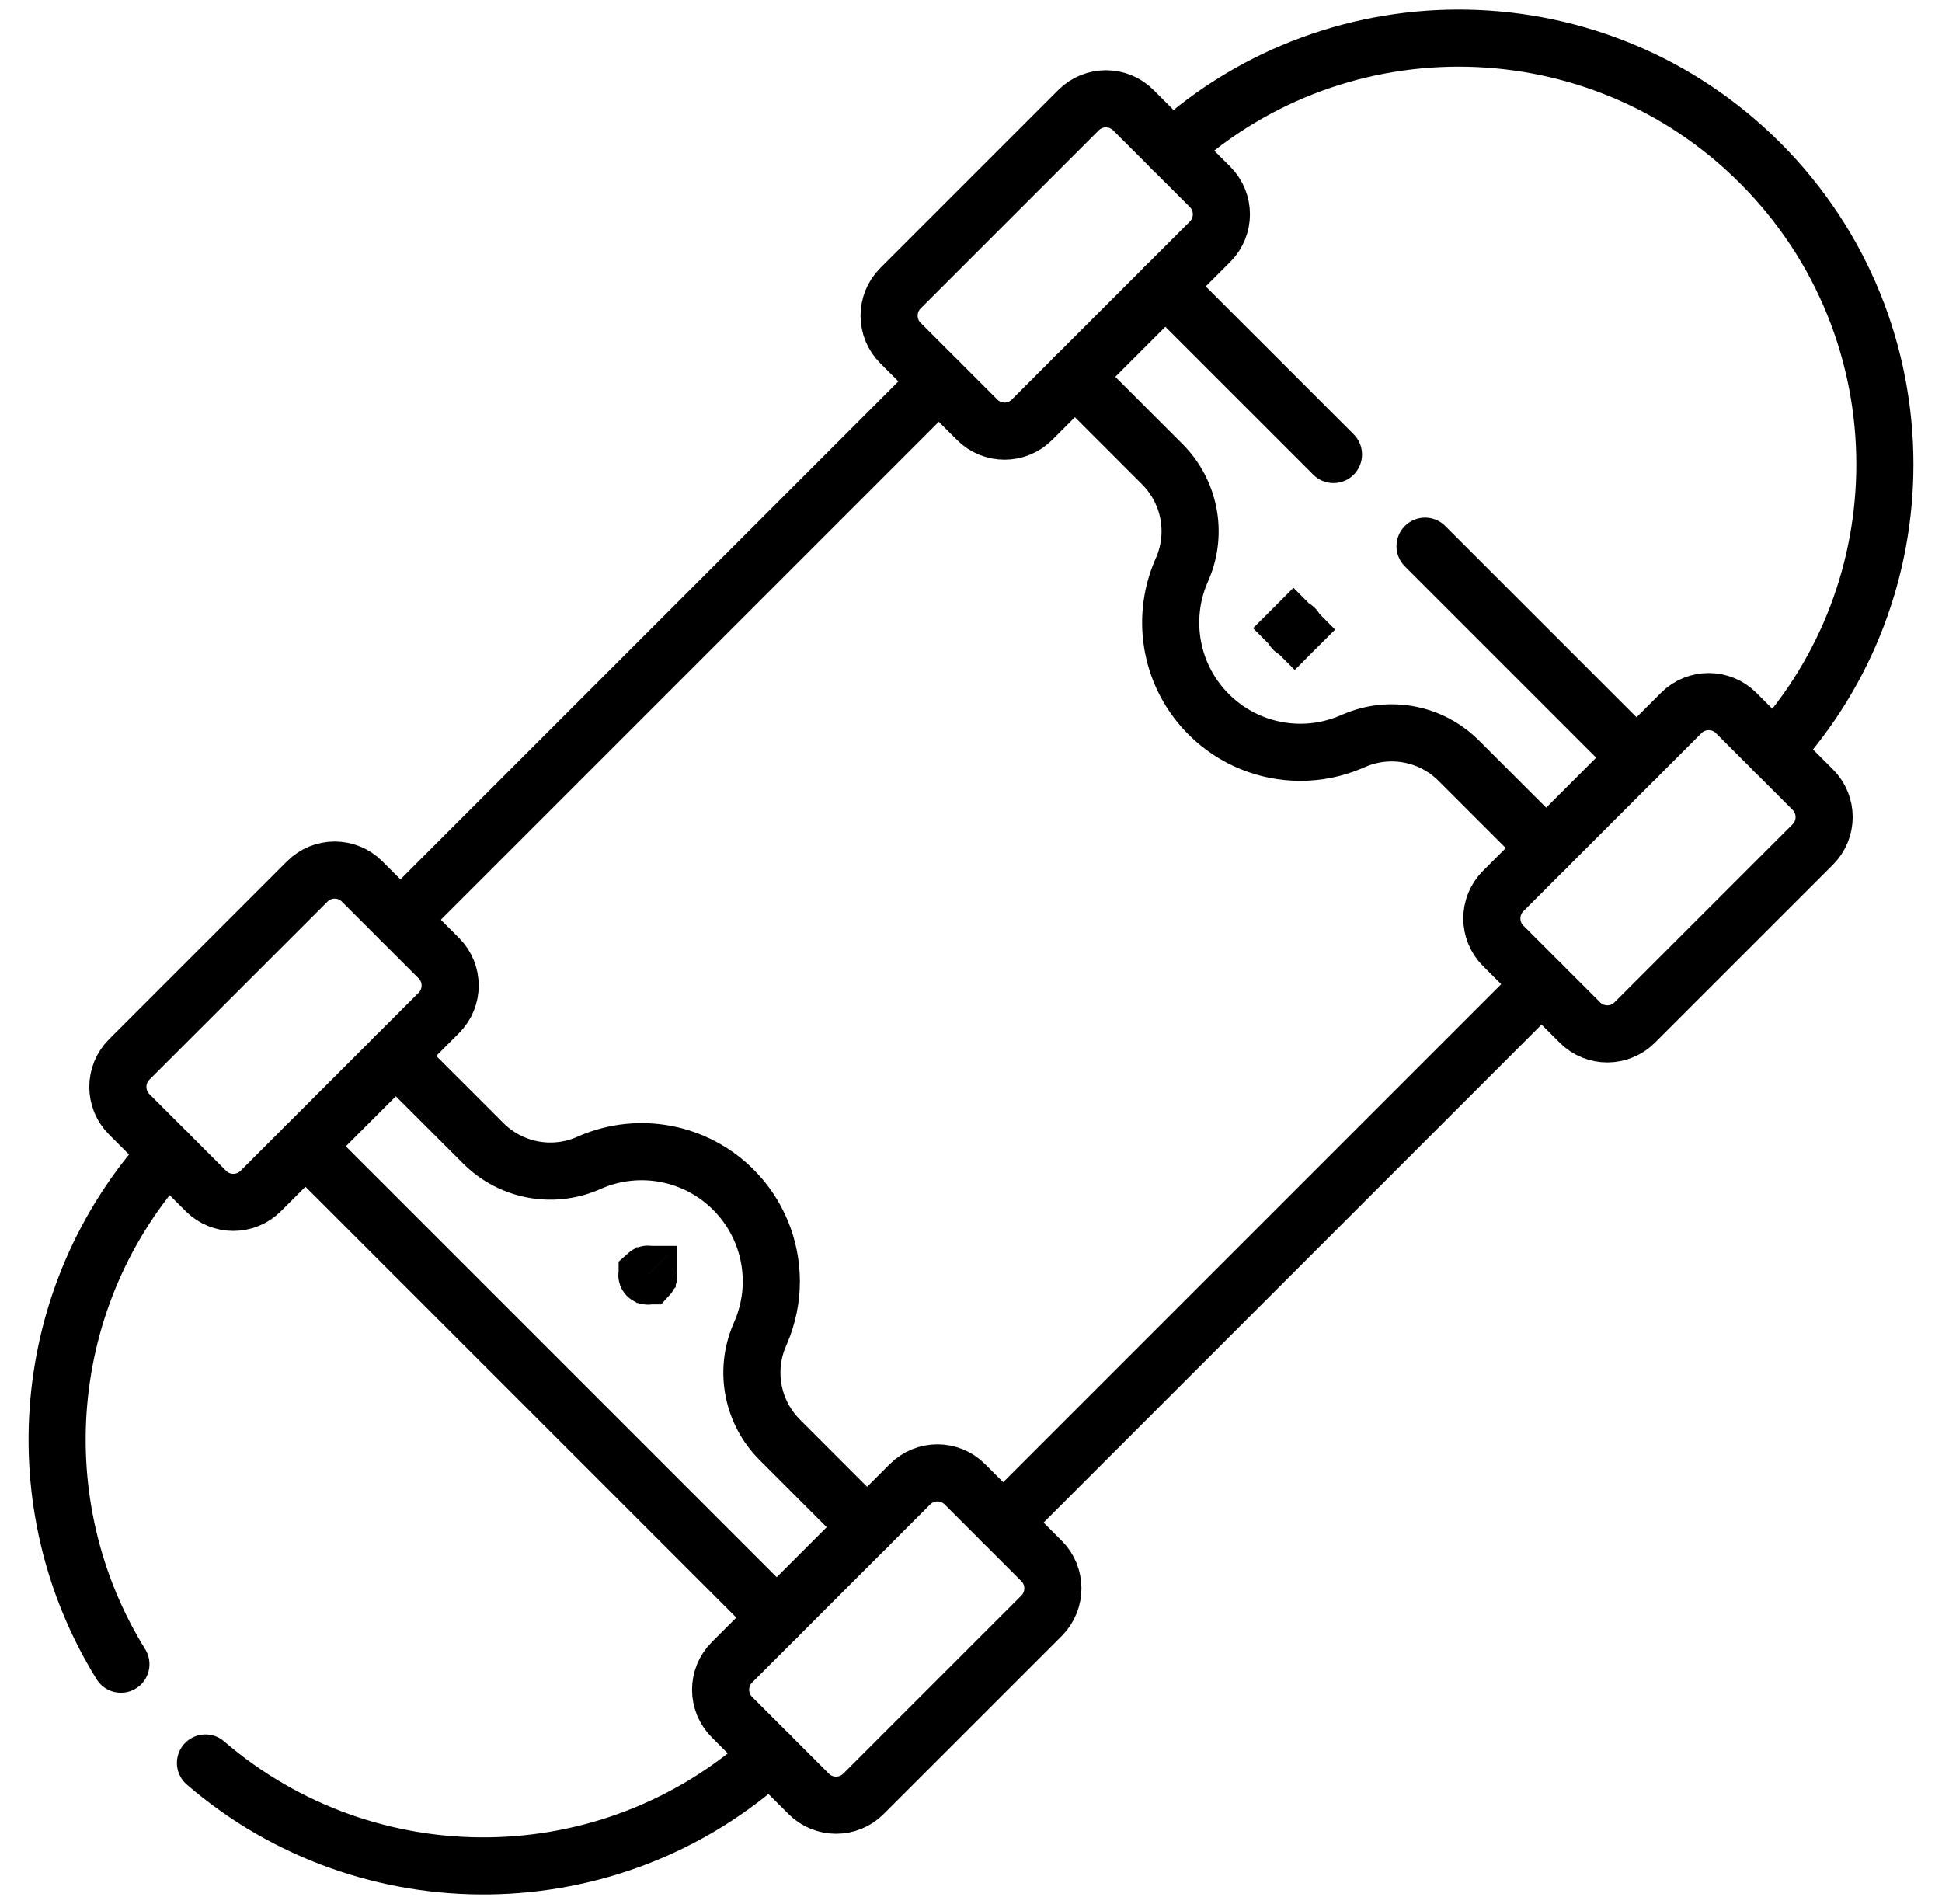 <svg width="51" height="50" viewBox="0 0 51 50" fill="none" xmlns="http://www.w3.org/2000/svg">
<path d="M30.779 3.91C35.172 -0.088 41.977 0.035 46.222 4.279C48.407 6.464 49.5 9.329 49.5 12.193C49.5 14.892 48.53 17.59 46.59 19.721" stroke="black" stroke-width="1.5" stroke-miterlimit="10" stroke-linecap="round" stroke-linejoin="round"/>
<path d="M24.654 10.016L10.517 24.153" stroke="black" stroke-width="1.5" stroke-miterlimit="10" stroke-linecap="round" stroke-linejoin="round"/>
<path d="M5.396 46.297C9.661 49.968 16.035 49.9 20.22 46.091" stroke="black" stroke-width="1.5" stroke-miterlimit="10" stroke-linecap="round" stroke-linejoin="round"/>
<path d="M4.409 30.279C0.998 34.027 0.587 39.532 3.175 43.703" stroke="black" stroke-width="1.5" stroke-miterlimit="10" stroke-linecap="round" stroke-linejoin="round"/>
<path d="M40.483 25.847L26.346 39.984" stroke="black" stroke-width="1.5" stroke-miterlimit="10" stroke-linecap="round" stroke-linejoin="round"/>
<path d="M35.019 11.935L30.603 7.52" stroke="black" stroke-width="1.5" stroke-miterlimit="10" stroke-linecap="round" stroke-linejoin="round"/>
<path d="M42.979 19.898L37.424 14.343" stroke="black" stroke-width="1.5" stroke-miterlimit="10" stroke-linecap="round" stroke-linejoin="round"/>
<path d="M28.229 9.895L30.525 12.191C31.242 12.909 31.453 13.991 31.056 14.925L31.015 15.018C30.473 16.296 30.759 17.777 31.742 18.758C32.393 19.41 33.264 19.756 34.15 19.756C34.599 19.756 35.051 19.667 35.481 19.484L35.575 19.444C36.509 19.047 37.59 19.257 38.308 19.975L40.605 22.27" stroke="black" stroke-width="1.5" stroke-miterlimit="10" stroke-linecap="round" stroke-linejoin="round"/>
<path d="M33.967 16.497C33.967 16.497 33.967 16.497 33.967 16.497C33.977 16.487 33.993 16.487 34.003 16.497C34.003 16.497 34.003 16.497 34.003 16.497C34.003 16.497 34.003 16.497 34.003 16.497C34.013 16.507 34.013 16.523 34.003 16.533C34.003 16.533 34.003 16.533 34.003 16.533C34.003 16.533 34.003 16.533 34.003 16.533L33.967 16.497ZM33.967 16.497C33.967 16.497 33.967 16.497 33.967 16.497C33.957 16.507 33.957 16.523 33.967 16.533C33.967 16.533 33.967 16.533 33.967 16.533C33.967 16.533 33.967 16.533 33.967 16.533C33.977 16.543 33.993 16.543 34.003 16.533L33.967 16.497Z" fill="black" stroke="black" stroke-width="1.5"/>
<path d="M41.491 26.852L39.476 24.838C39.079 24.44 39.079 23.796 39.476 23.399L44.153 18.722C44.55 18.325 45.195 18.325 45.592 18.722L47.607 20.737C48.004 21.134 48.004 21.778 47.607 22.176L42.93 26.852C42.532 27.25 41.888 27.25 41.491 26.852Z" stroke="black" stroke-width="1.5" stroke-miterlimit="10" stroke-linecap="round" stroke-linejoin="round"/>
<path d="M25.662 11.023L23.647 9.009C23.25 8.611 23.25 7.967 23.647 7.57L28.324 2.893C28.721 2.495 29.366 2.495 29.763 2.893L31.778 4.907C32.175 5.305 32.175 5.949 31.778 6.347L27.101 11.023C26.703 11.421 26.059 11.421 25.662 11.023Z" stroke="black" stroke-width="1.5" stroke-miterlimit="10" stroke-linecap="round" stroke-linejoin="round"/>
<path d="M20.396 42.478L8.021 30.103" stroke="black" stroke-width="1.5" stroke-miterlimit="10" stroke-linecap="round" stroke-linejoin="round"/>
<path d="M10.395 27.729L12.692 30.024C13.409 30.742 14.491 30.953 15.425 30.556L15.519 30.515C16.796 29.972 18.277 30.259 19.258 31.241C19.91 31.892 20.256 32.763 20.256 33.65C20.256 34.098 20.167 34.551 19.984 34.981L19.944 35.075C19.547 36.008 19.758 37.09 20.475 37.808L22.771 40.105" stroke="black" stroke-width="1.5" stroke-miterlimit="10" stroke-linecap="round" stroke-linejoin="round"/>
<path d="M16.996 33.468C16.996 33.468 16.996 33.468 16.996 33.468C16.986 33.477 16.986 33.493 16.996 33.504C16.996 33.504 16.996 33.504 16.996 33.504C16.996 33.504 16.996 33.504 16.996 33.504C16.996 33.504 16.996 33.504 16.996 33.504C16.996 33.504 16.996 33.504 16.996 33.504C17.006 33.514 17.023 33.514 17.032 33.504C17.032 33.504 17.032 33.504 17.032 33.504C17.032 33.504 17.032 33.504 17.032 33.504C17.032 33.504 17.032 33.504 17.032 33.504C17.032 33.504 17.033 33.504 17.033 33.504C17.043 33.493 17.042 33.477 17.033 33.468C17.033 33.468 17.033 33.468 17.033 33.468C17.033 33.468 17.033 33.468 17.033 33.467C17.033 33.467 17.032 33.467 17.032 33.467C17.023 33.458 17.006 33.458 16.996 33.467C16.996 33.467 16.996 33.467 16.996 33.467C16.996 33.468 16.996 33.468 16.996 33.468C16.996 33.468 16.996 33.468 16.996 33.468Z" fill="black" stroke="black" stroke-width="1.5"/>
<path d="M27.353 40.992L25.338 38.977C24.941 38.58 24.297 38.58 23.899 38.977L19.222 43.654C18.825 44.051 18.825 44.695 19.222 45.093L21.237 47.107C21.634 47.505 22.279 47.505 22.676 47.107L27.353 42.431C27.75 42.033 27.75 41.389 27.353 40.992Z" stroke="black" stroke-width="1.5" stroke-miterlimit="10" stroke-linecap="round" stroke-linejoin="round"/>
<path d="M11.524 25.161L9.509 23.147C9.112 22.749 8.467 22.749 8.07 23.147L3.393 27.823C2.996 28.221 2.996 28.865 3.393 29.262L5.408 31.277C5.805 31.674 6.449 31.674 6.847 31.277L11.524 26.6C11.921 26.203 11.921 25.559 11.524 25.161Z" stroke="black" stroke-width="1.5" stroke-miterlimit="10" stroke-linecap="round" stroke-linejoin="round"/>
</svg>
